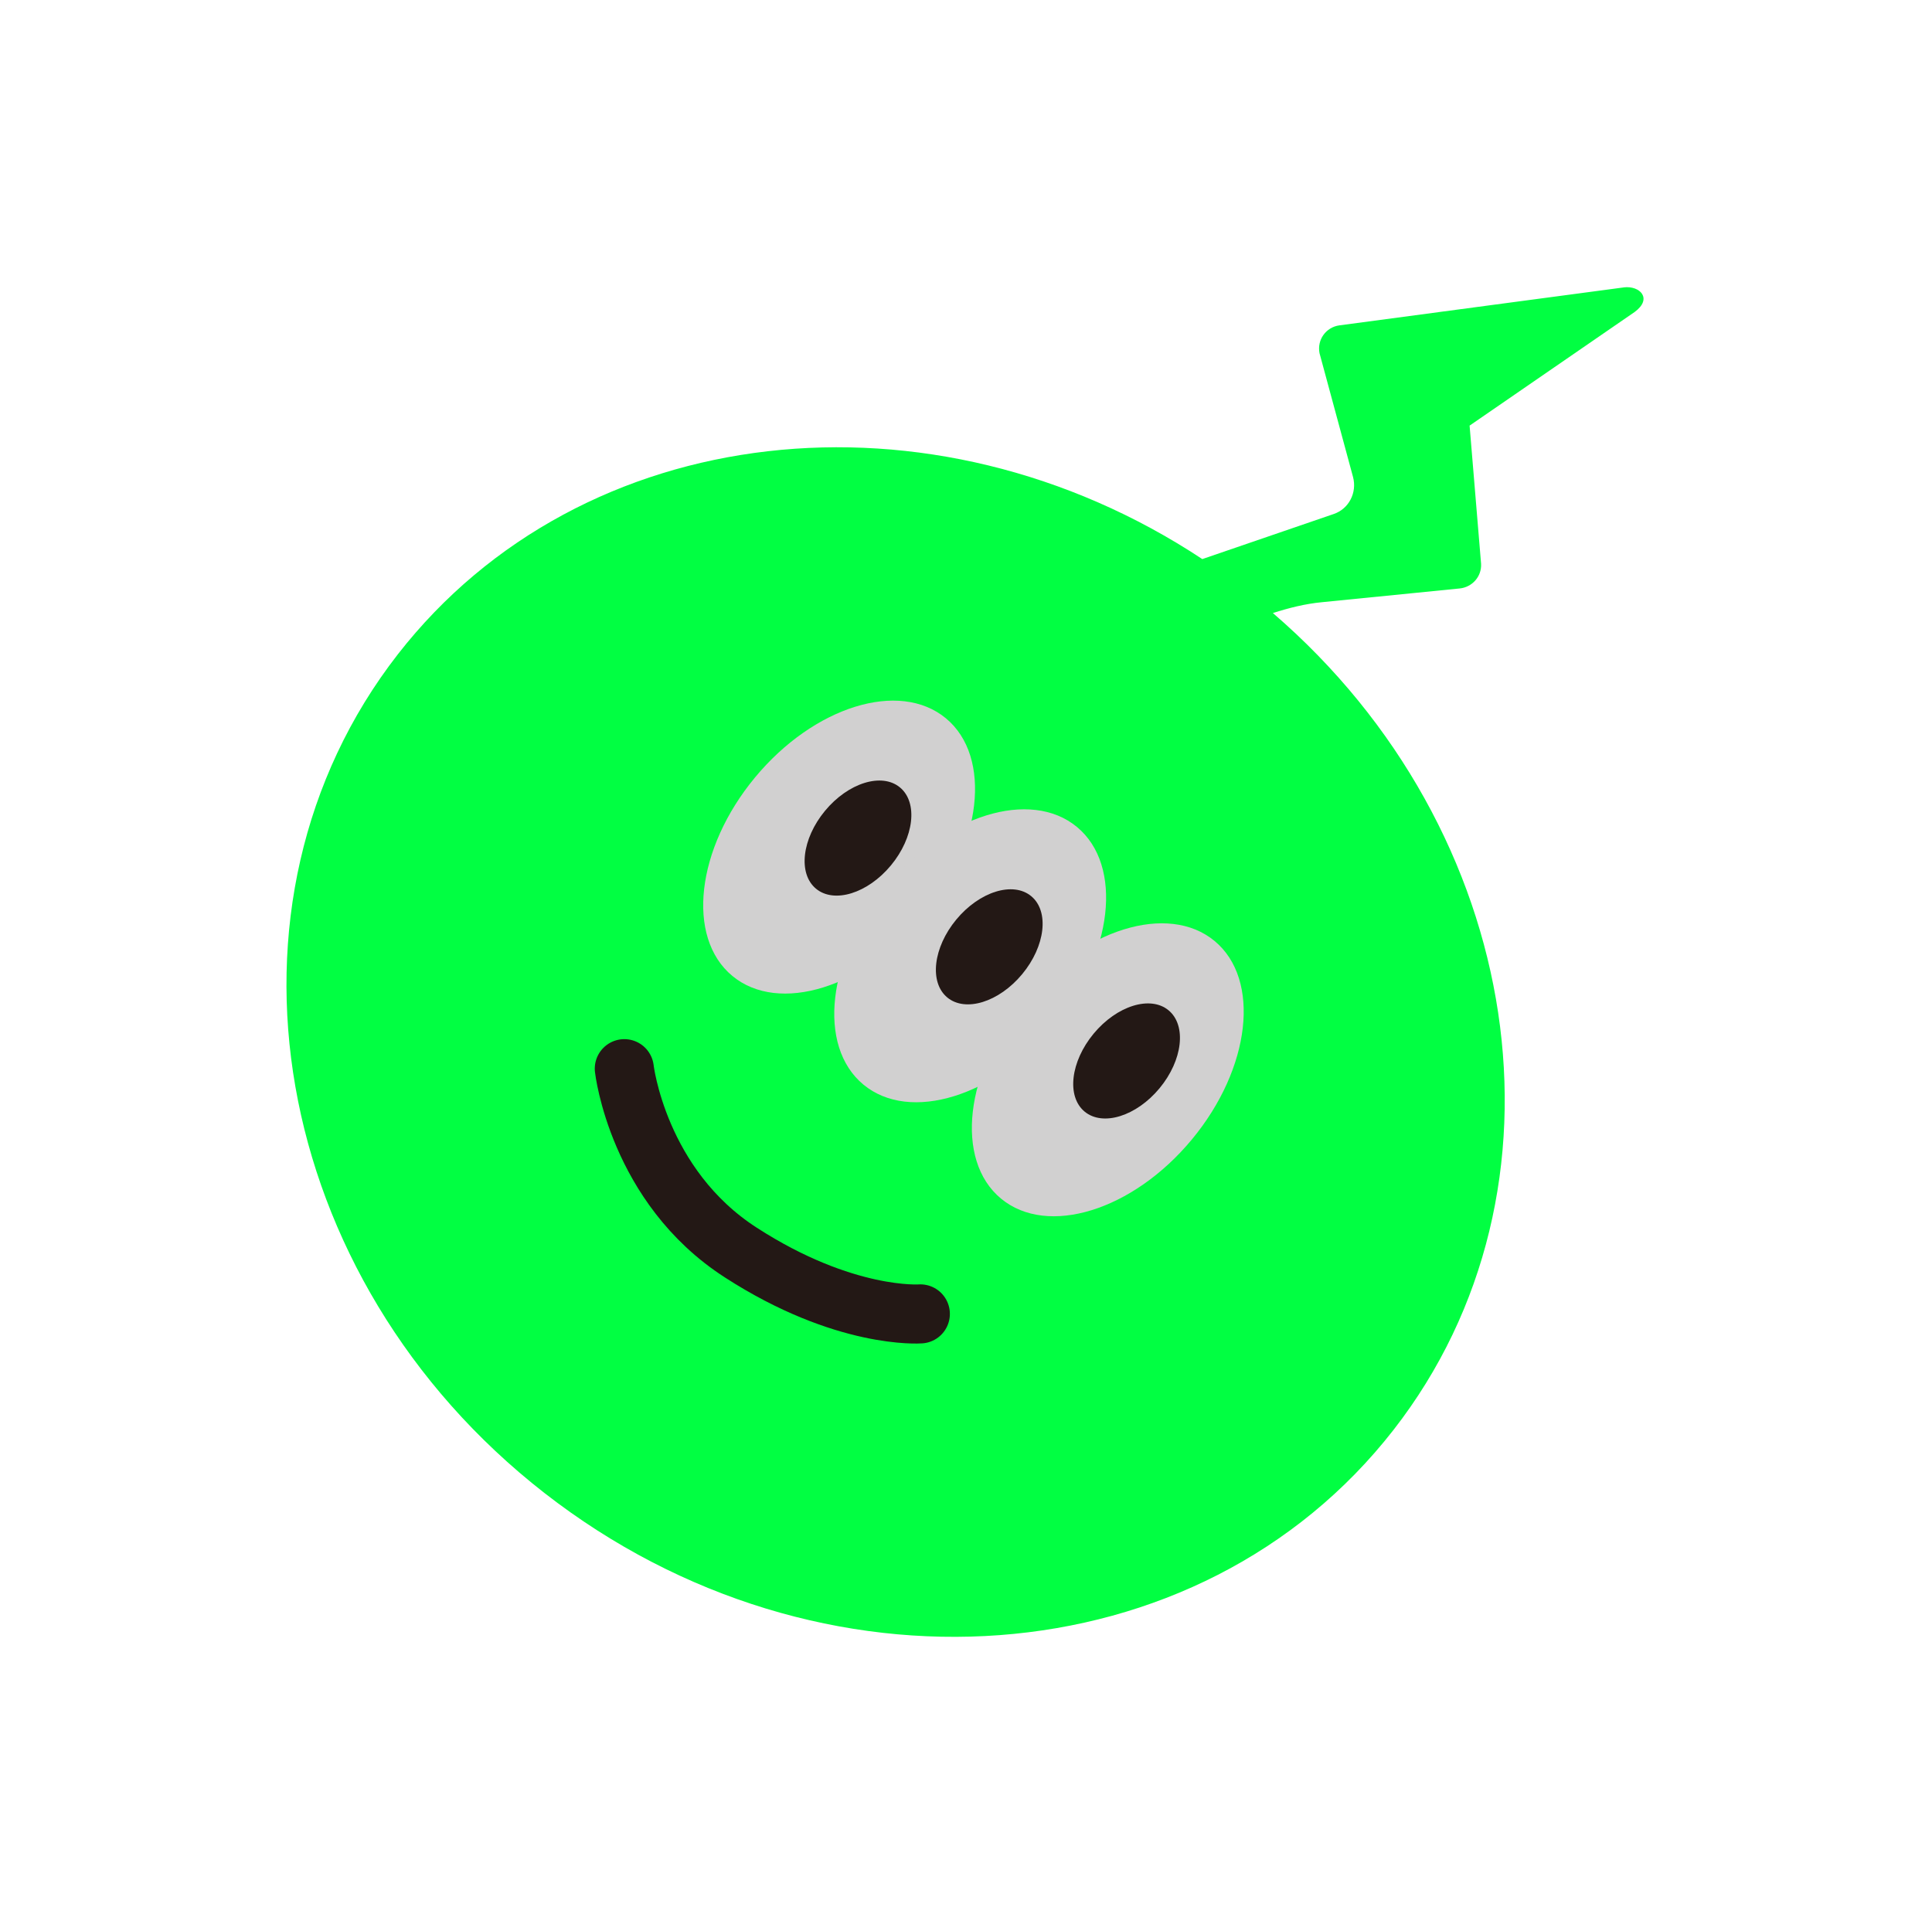 <?xml version="1.0" encoding="UTF-8"?>
<svg id="Layer_1" data-name="Layer 1" xmlns="http://www.w3.org/2000/svg" viewBox="0 0 60.5 60.25">
  <defs>
    <style>
      .cls-1 {
        fill: #231815;
      }

      .cls-2 {
        fill: #01ff42;
      }

      .cls-3 {
        fill: none;
        stroke: #231815;
        stroke-linecap: round;
        stroke-miterlimit: 10;
        stroke-width: 1.85px;
      }

      .cls-4 {
        fill: #d1d0d0;
      }
    </style>
  </defs>
  <g id="_電仔獸_B_本體" data-name=" 電仔獸 B 本體">
    <g>
      <path class="cls-2" d="M50.86,9l-8.92,1.19c-.42.06-.7.45-.62.87l1.05,3.88c.13.49-.13,1-.61,1.16l-4.11,1.41c-8.46-5.59-19.43-4.41-25.19,2.98-6.07,7.8-4.02,19.56,4.59,26.27,8.61,6.71,20.52,5.82,26.59-1.98,5.87-7.54,4.12-18.78-3.78-25.58.5-.16,1.01-.29,1.54-.34l4.31-.43c.39-.04.69-.37.67-.77l-.36-4.33,5.17-3.56c.57-.42.16-.83-.34-.77h0Z"/>
      <path class="cls-3" d="M19.55,33.47s.42,3.68,3.65,5.76c3.25,2.1,5.62,1.92,5.62,1.92"/>
      <g>
        <ellipse class="cls-4" cx="26.28" cy="26.53" rx="5.24" ry="3.42" transform="translate(-10.92 29.83) rotate(-50.34)"/>
        <ellipse class="cls-1" cx="26.87" cy="26.25" rx="2.06" ry="1.34" transform="translate(-10.49 30.18) rotate(-50.34)"/>
        <ellipse class="cls-4" cx="30.38" cy="29.93" rx="5.24" ry="3.42" transform="translate(-12.05 34.22) rotate(-50.34)"/>
        <ellipse class="cls-1" cx="30.98" cy="29.65" rx="2.06" ry="1.34" transform="translate(-11.62 34.58) rotate(-50.34)"/>
        <ellipse class="cls-4" cx="34.69" cy="33.5" rx="5.24" ry="3.42" transform="translate(-13.24 38.83) rotate(-50.34)"/>
        <ellipse class="cls-1" cx="35.28" cy="33.23" rx="2.06" ry="1.34" transform="translate(-12.82 39.18) rotate(-50.34)"/>
      </g>
    </g>
  </g>
</svg>